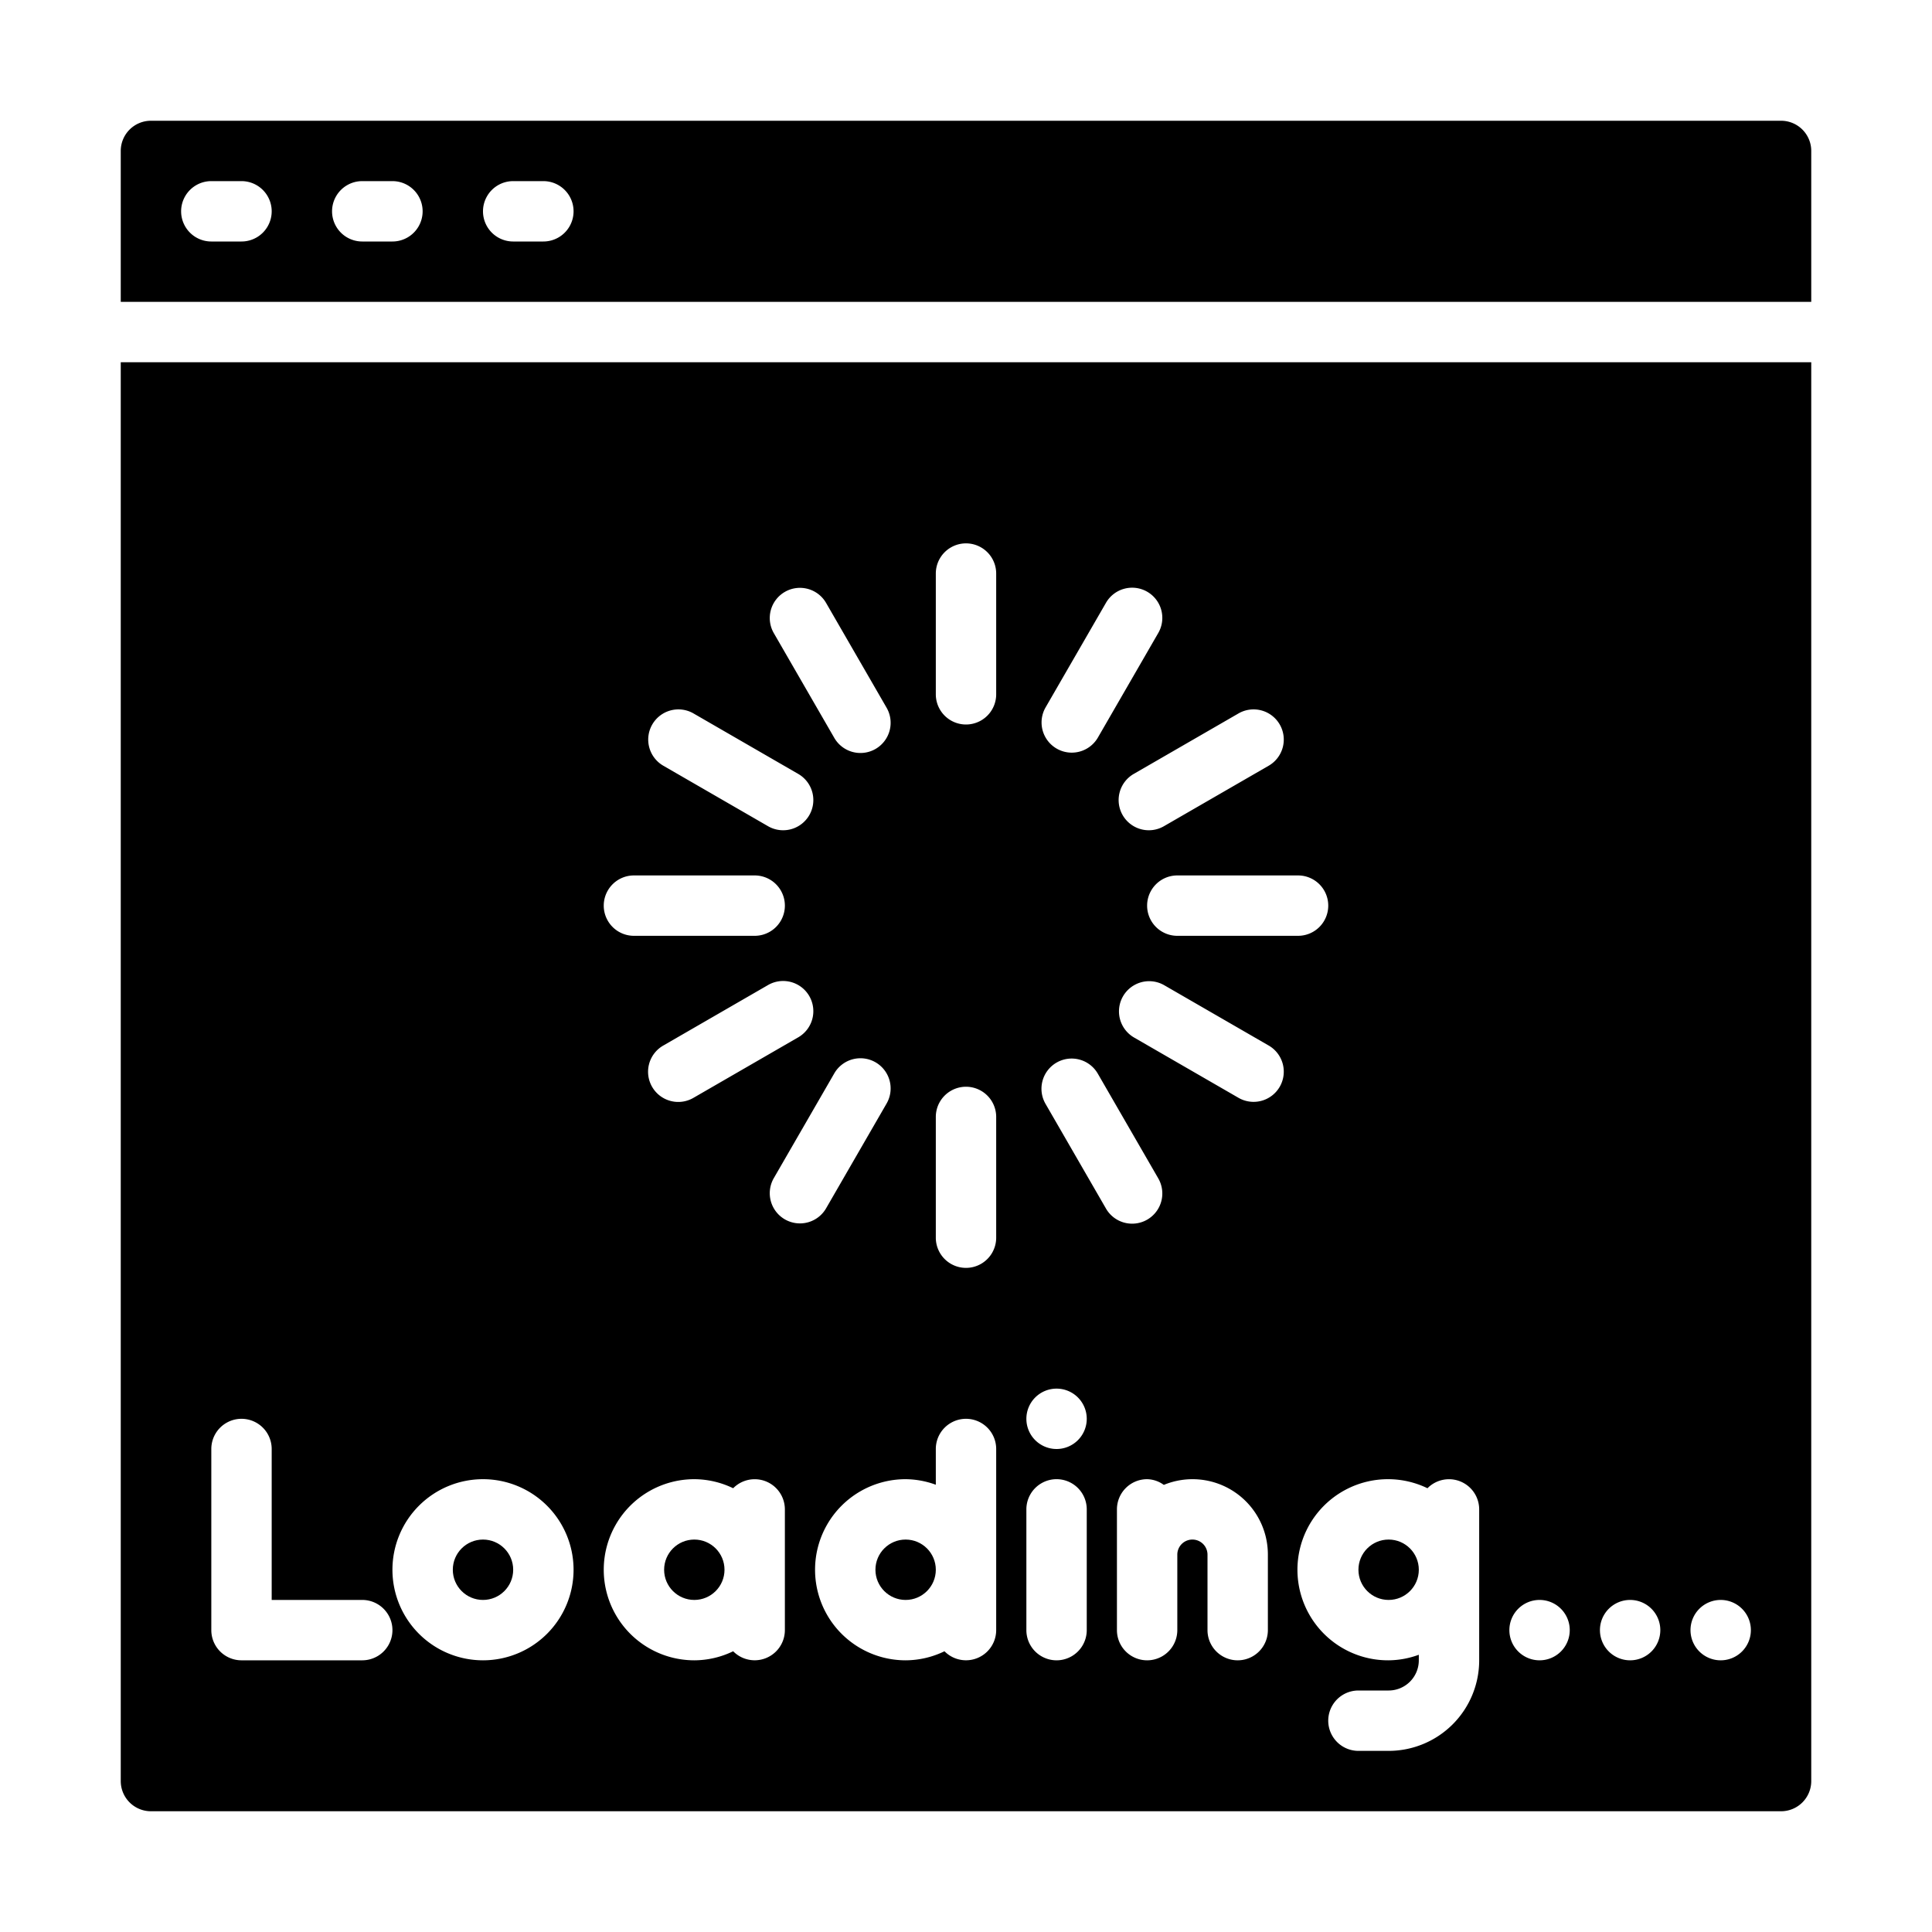 <?xml version="1.0"?>
<svg xmlns="http://www.w3.org/2000/svg" viewBox="0 0 64 64" width="512" height="512"><g id="Loading"><circle cx="23" cy="52" r="1"/><circle cx="30" cy="52" r="1"/><circle cx="46" cy="52" r="1"/><path d="M4,10H60V5a1,1,0,0,0-1-1H5A1,1,0,0,0,4,5ZM17,6h1a1,1,0,0,1,0,2H17a1,1,0,0,1,0-2ZM12,6h1a1,1,0,0,1,0,2H12a1,1,0,0,1,0-2ZM7,6H8A1,1,0,0,1,8,8H7A1,1,0,0,1,7,6Z"/><circle cx="16" cy="52" r="1"/><path d="M5,60H59a1,1,0,0,0,1-1V12H4V59A1,1,0,0,0,5,60ZM26,40.393a1,1,0,0,1-.366-1.367l2-3.464a1,1,0,1,1,1.732,1l-2,3.464A1,1,0,0,1,26,40.393Zm-3.026-4.027a1,1,0,1,1-1-1.732l3.463-2a1,1,0,1,1,1,1.732ZM42,54a1,1,0,0,1-2,0V51.5a.5.5,0,0,0-1,0V54a1,1,0,0,1-2,0V50a1,1,0,0,1,1-1,.972.972,0,0,1,.553.189A2.495,2.495,0,0,1,42,51.5Zm.393-18a1,1,0,0,1-1.367.366l-3.464-2a1,1,0,0,1,1-1.732l3.464,2A1,1,0,0,1,42.393,36ZM57,53a1,1,0,1,1-1,1A1,1,0,0,1,57,53Zm-3,0a1,1,0,1,1-1,1A1,1,0,0,1,54,53Zm-3,0a1,1,0,1,1-1,1A1,1,0,0,1,51,53Zm-3.713-3.7A1,1,0,0,1,49,50v5a3,3,0,0,1-3,3H45a1,1,0,0,1,0-2h1a1,1,0,0,0,1-1v-.184A2.966,2.966,0,0,1,46,55a3,3,0,1,1,1.287-5.7ZM44,30a1,1,0,0,1-1,1H39a1,1,0,0,1,0-2h4A1,1,0,0,1,44,30Zm-1.607-6a1,1,0,0,1-.367,1.366l-3.464,2a1,1,0,1,1-1-1.732l3.464-2A1,1,0,0,1,42.393,24Zm-7.759-.562,2-3.464a1,1,0,1,1,1.732,1l-2,3.464a1,1,0,0,1-1.732-1ZM35,35.2a1,1,0,0,1,1.366.366l2,3.464a1,1,0,1,1-1.732,1l-2-3.464A1,1,0,0,1,35,35.2ZM35,46a1,1,0,1,1-1,1A1,1,0,0,1,35,46Zm-1,4a1,1,0,0,1,2,0v4a1,1,0,0,1-2,0ZM31,19a1,1,0,0,1,2,0v4a1,1,0,0,1-2,0Zm0,18a1,1,0,0,1,2,0v4a1,1,0,0,1-2,0Zm0,12.184V48a1,1,0,0,1,2,0v6a1,1,0,0,1-1.713.7A2.964,2.964,0,0,1,30,55a3,3,0,0,1,0-6A2.966,2.966,0,0,1,31,49.184ZM26,19.607a1,1,0,0,1,1.366.367l2,3.464a1,1,0,1,1-1.732,1l-2-3.464A1,1,0,0,1,26,19.607ZM21.607,24a1,1,0,0,1,1.367-.366l3.463,2a1,1,0,1,1-1,1.732l-3.463-2A1,1,0,0,1,21.607,24ZM21,29h4a1,1,0,0,1,0,2H21a1,1,0,0,1,0-2Zm2,20a2.977,2.977,0,0,1,1.287.3A1,1,0,0,1,26,50v4a1,1,0,0,1-1.713.7A2.964,2.964,0,0,1,23,55a3,3,0,0,1,0-6Zm-7,0a3,3,0,1,1-3,3A3,3,0,0,1,16,49ZM7,48a1,1,0,0,1,2,0v5h3a1,1,0,0,1,0,2H8a1,1,0,0,1-1-1Z"/></g></svg>
